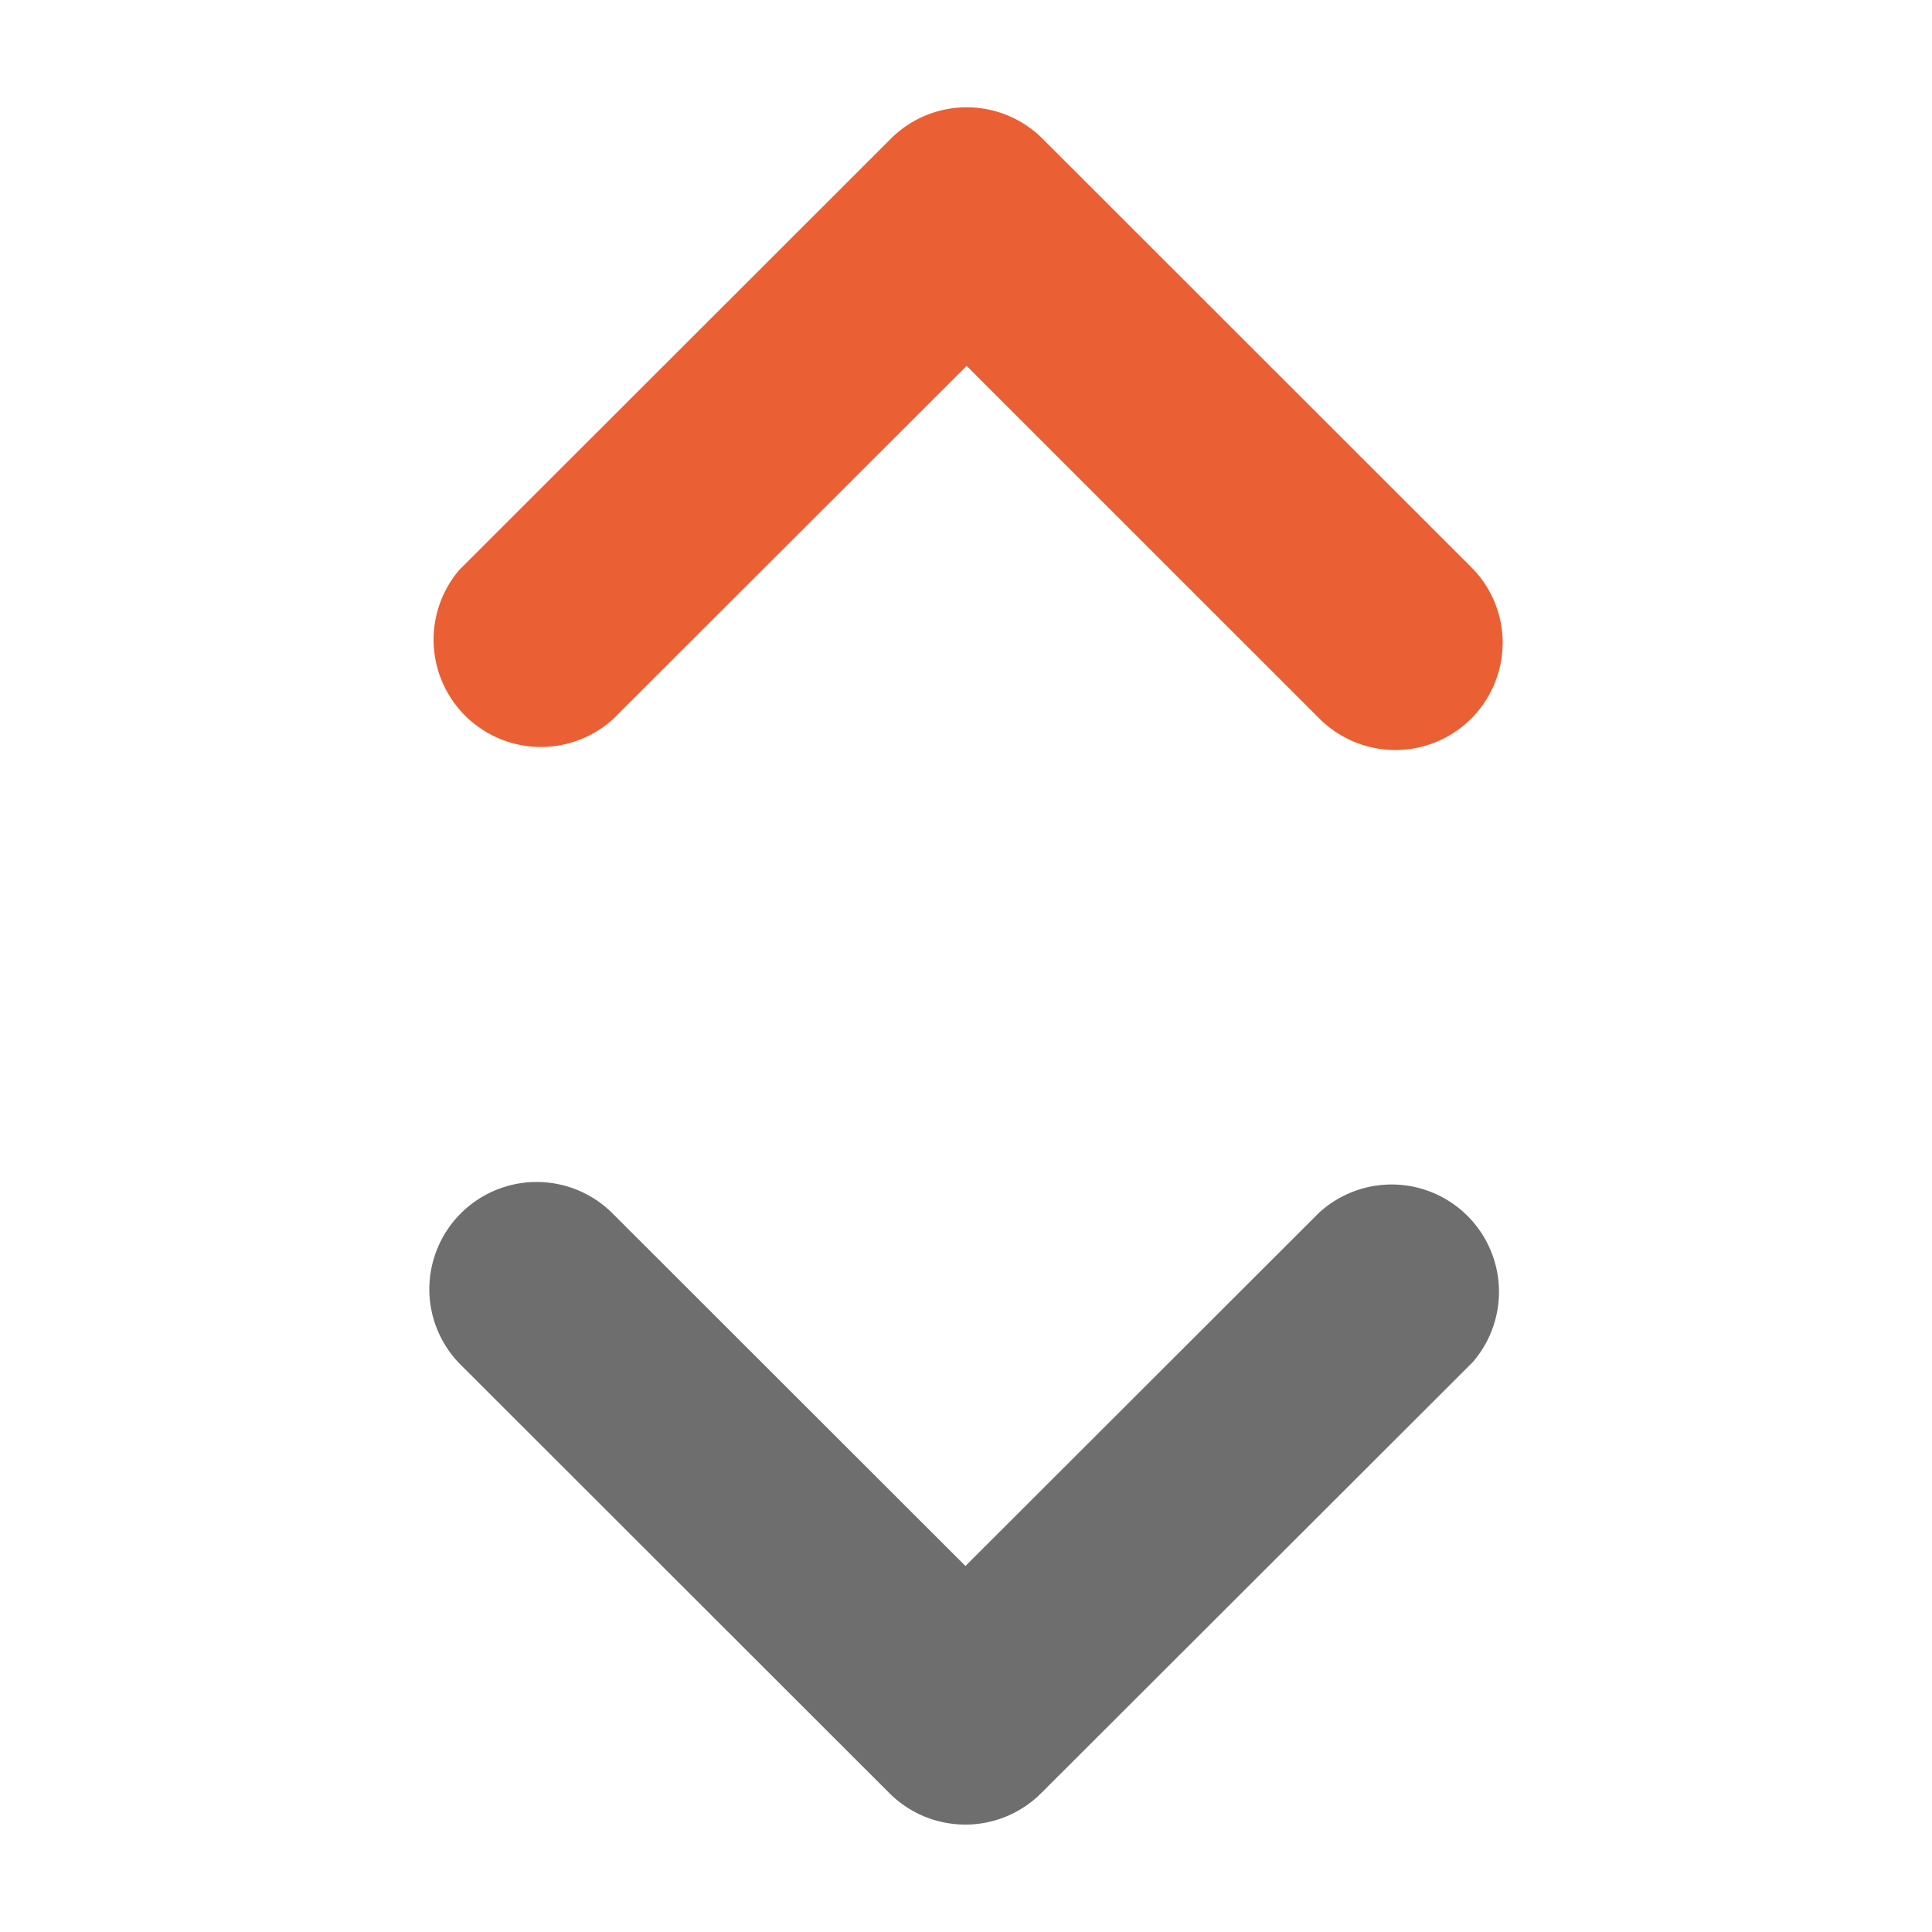 <svg xmlns="http://www.w3.org/2000/svg" height="18" viewBox="0 0 18 18" width="18">
  <defs>
    <style>
      .a {
        fill: #6E6E6E;
      }
    </style>
  </defs>
  <title>S ChevronUpDown 18 N</title>
  <rect id="Canvas" fill="#ff13dc" opacity="0" width="18" height="18" /><path fill="#eb5f34" d="M14,5.99a1,1,0,0,1-1.706.706L9.006,3.409,5.717,6.695A1,1,0,0,1,4.28,5.309l.025-.025L8.3,1.292a1,1,0,0,1,1.413,0L13.707,5.284A.994.994,0,0,1,14,5.99Z" />
  <path fill="#6e6e6e" d="M4,12.01a1,1,0,0,1,1.706-.706l3.289,3.286,3.289-3.286a1,1,0,0,1,1.437,1.387l-.025.025L9.7,16.707a1,1,0,0,1-1.413,0L4.293,12.716A.995.995,0,0,1,4,12.01Z" />
</svg>
